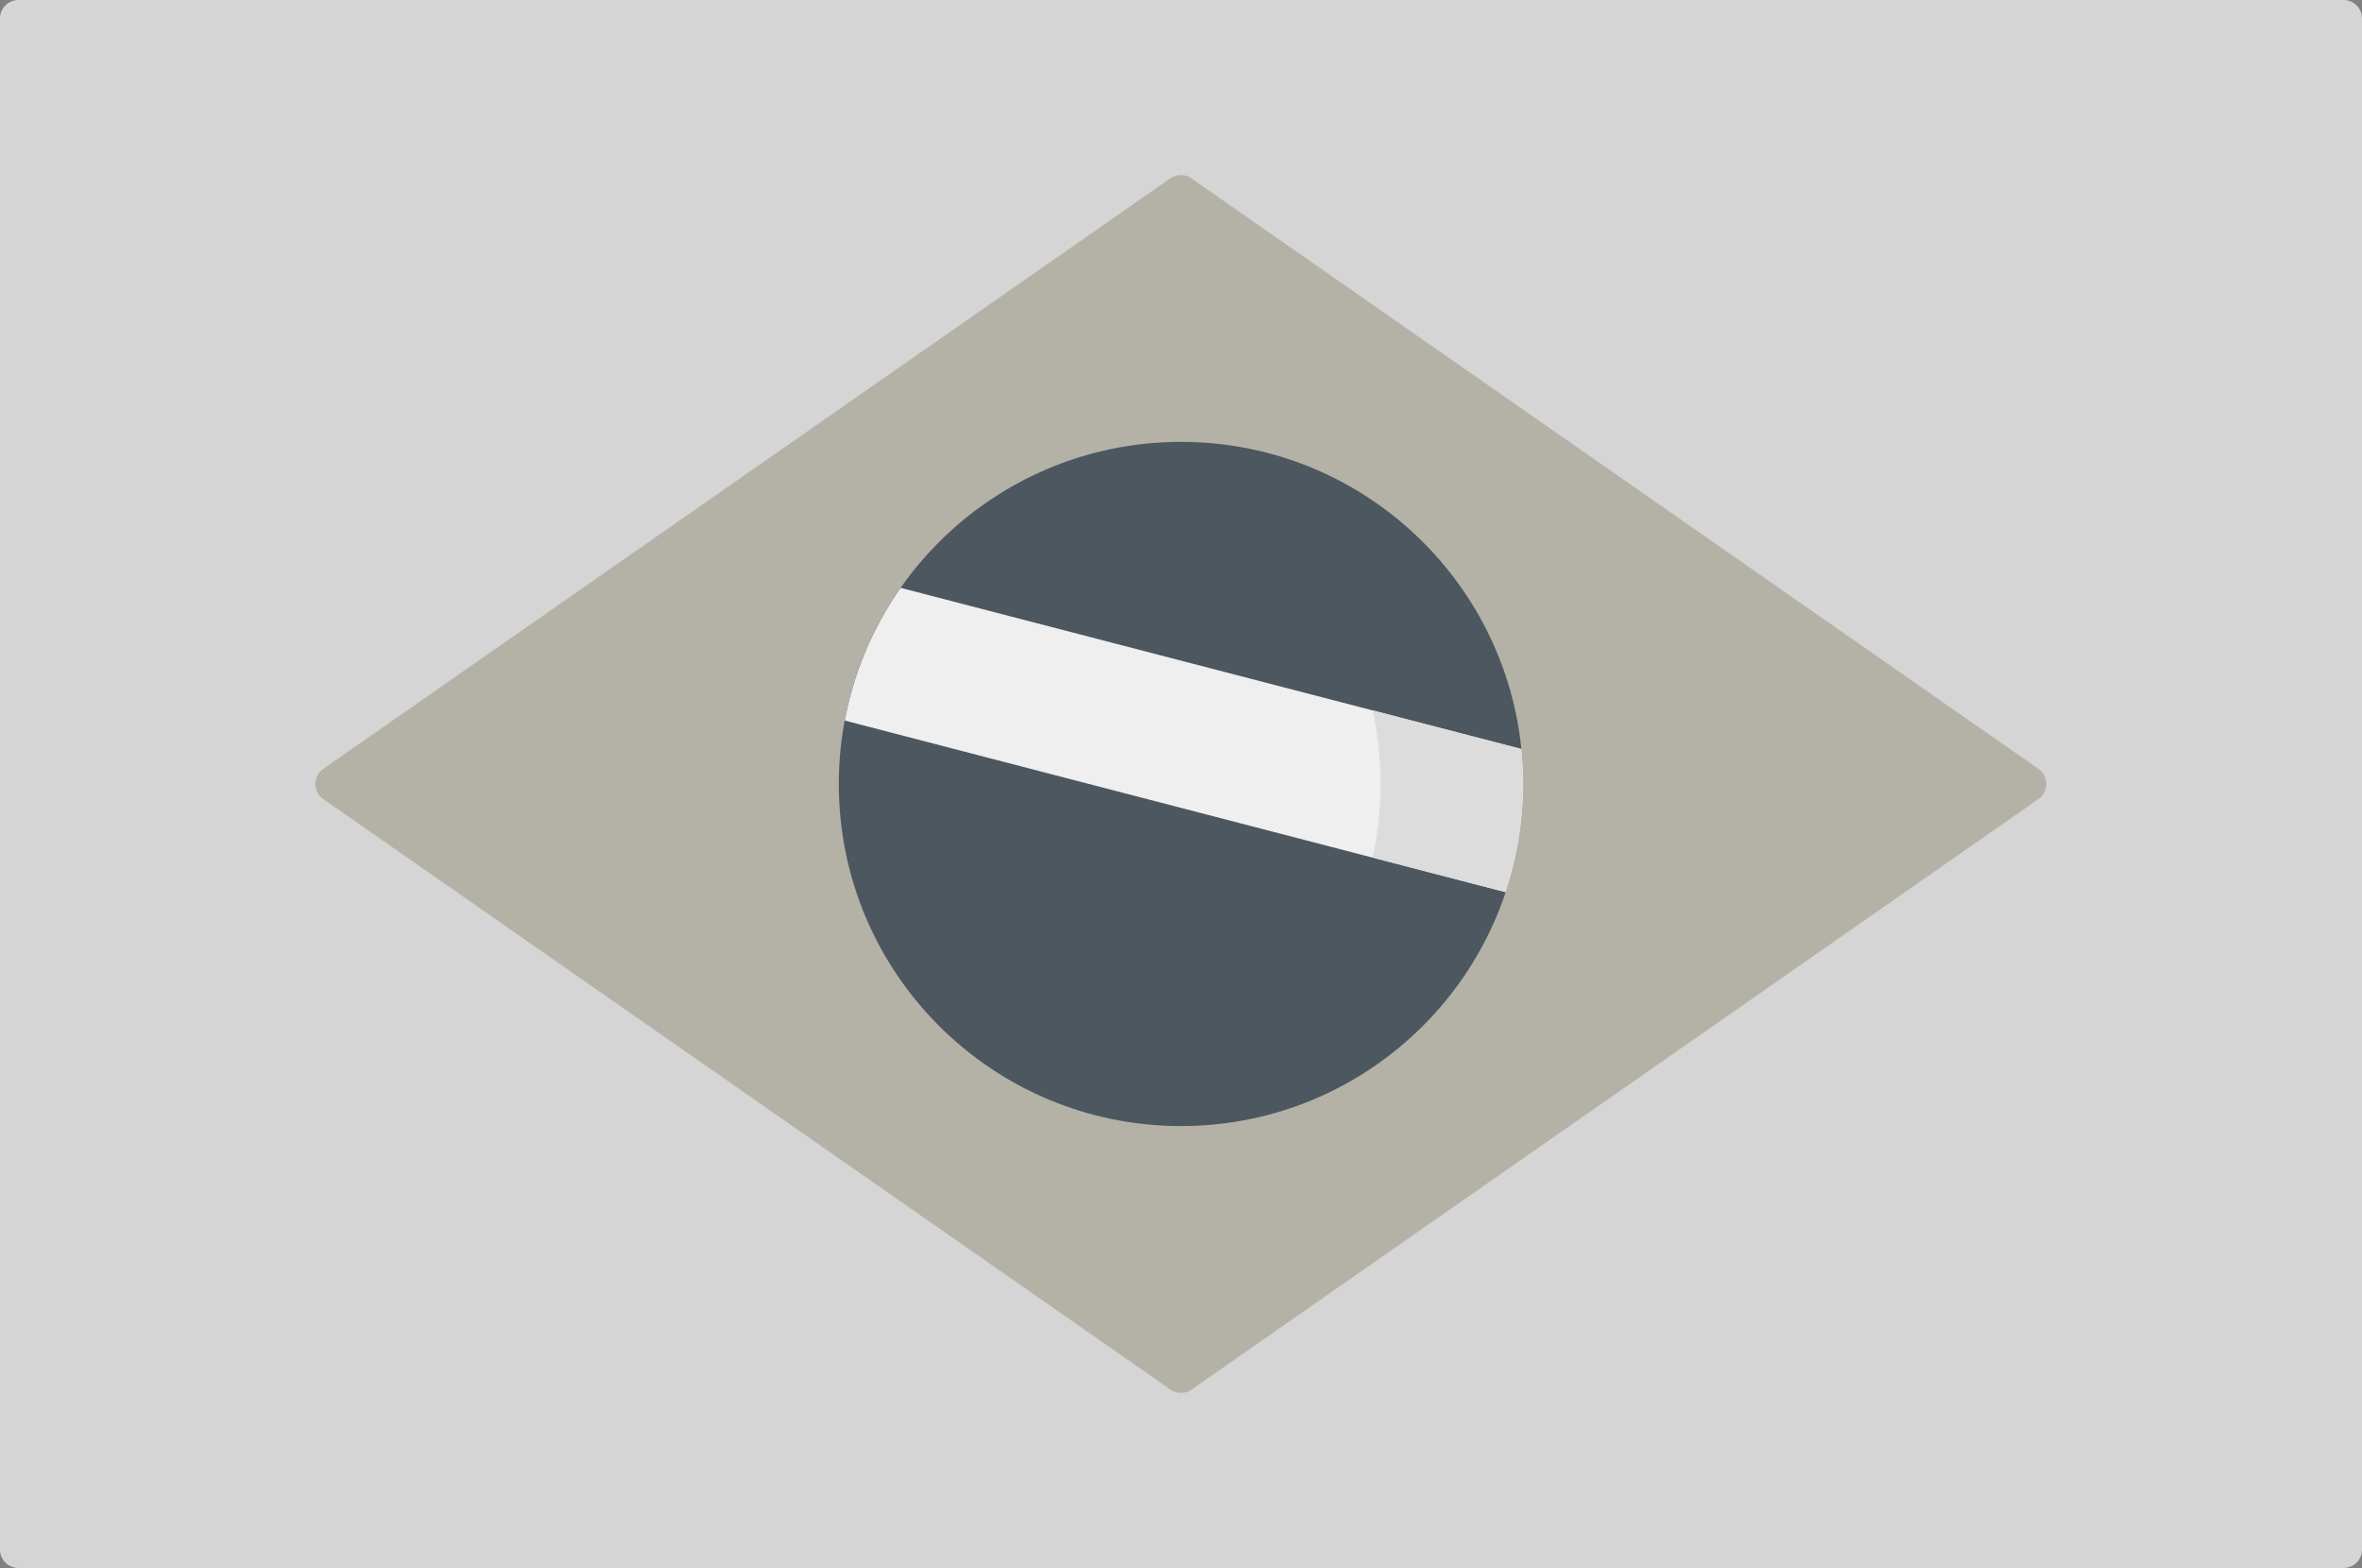 <svg xmlns="http://www.w3.org/2000/svg" width="58.171" height="38.625" viewBox="0 0 58.171 38.625"><rect x="0" y="0" width="58.171" height="38.625" fill="#808080" stroke="none"/><defs><style>.a{fill:#d5d5d5;}.b{fill:#b4b1a7;}.c{fill:#4d5760;}.d{fill:#efefef;}.e{fill:#dcdcdc;}</style></defs><g transform="translate(0 0)"><path class="a" d="M57.717,124.645H.454A.454.454,0,0,1,0,124.19V86.474a.454.454,0,0,1,.454-.454H57.717a.454.454,0,0,1,.454.454V124.19A.454.454,0,0,1,57.717,124.645Z" transform="translate(0 -86.02)"/><path class="b" d="M68.6,138.609l20.859-14.545a.454.454,0,0,1,.52,0l20.859,14.545a.454.454,0,0,1,0,.746L89.983,153.9a.454.454,0,0,1-.52,0L68.6,139.355A.454.454,0,0,1,68.6,138.609Z" transform="translate(-60.637 -119.67)"/><ellipse class="c" cx="8.427" cy="8.427" rx="8.427" ry="8.427" transform="translate(20.658 10.885)"/><path class="d" d="M183.12,216.738l16.275,4.227a8.414,8.414,0,0,0,.432-2.664,8.513,8.513,0,0,0-.044-.862l-15.286-3.97A8.379,8.379,0,0,0,183.12,216.738Z" transform="translate(-162.315 -198.988)"/><path class="e" d="M297.539,243.661l3.275.851a8.415,8.415,0,0,0,.432-2.664,8.522,8.522,0,0,0-.044-.862l-3.664-.952a8.474,8.474,0,0,1,0,3.628Z" transform="translate(-263.734 -222.535)"/></g></svg>